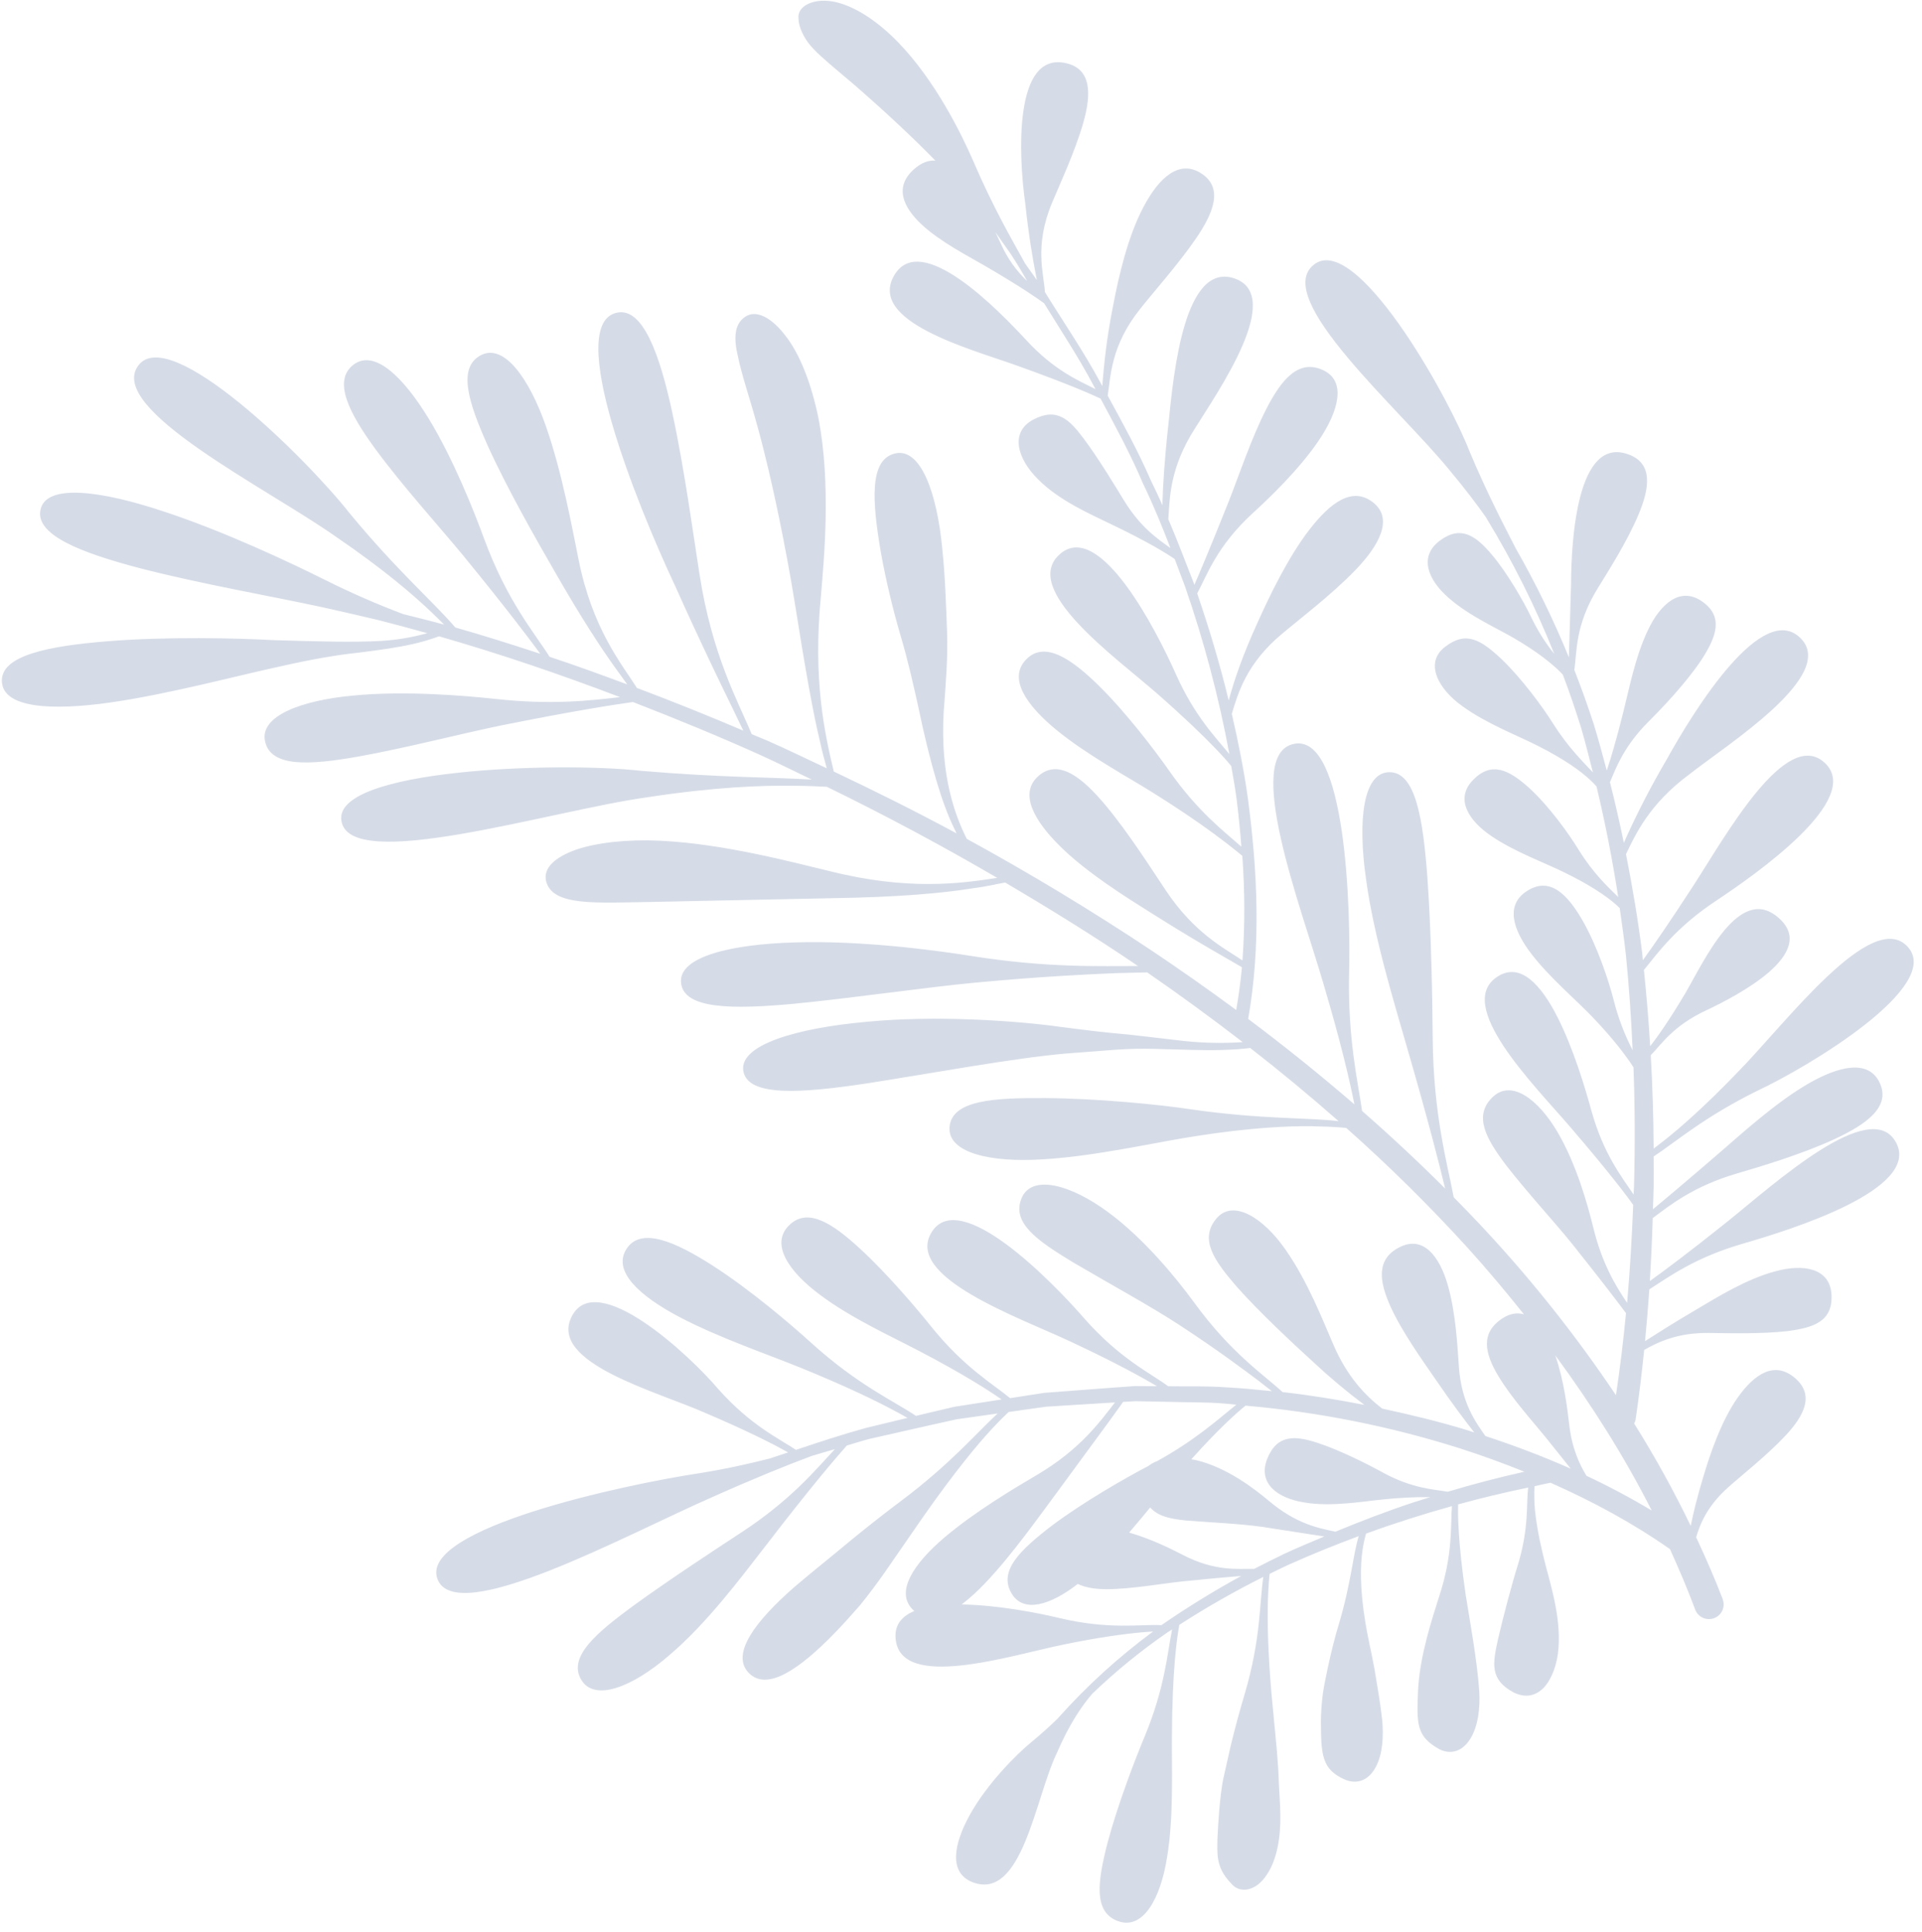 <svg width="190" height="191" viewBox="0 0 190 191" fill="none" xmlns="http://www.w3.org/2000/svg">
<path id="hoja1" opacity="0.3" d="M70.383 148.011C61.905 151.723 45.044 160.966 43.24 156.083C41.42 151.106 61.725 146.751 69.119 145.637C71.775 145.213 74.045 144.699 76.063 144.188C76.68 143.984 77.296 143.783 77.906 143.577C76.661 142.877 74.177 141.58 69.846 139.729C64.92 137.53 54.164 134.741 56.525 130.124C58.956 125.388 68.146 133.925 71.017 137.327C74.228 140.92 76.952 142.171 78.685 143.324C80.979 142.554 83.278 141.798 85.609 141.156L89.706 140.166C89.32 139.947 88.856 139.687 88.202 139.343C86.408 138.39 83.526 136.996 79.187 135.227C76.041 133.939 71.048 132.243 67.141 130.182C63.234 128.12 60.513 125.666 61.93 123.463C63.347 121.259 66.723 122.72 70.433 125.097C74.143 127.474 78.138 130.88 80.203 132.754C84.822 136.934 88.354 138.485 90.548 139.965L91.43 139.753L94.347 139.066L97.309 138.605L99.009 138.342C97.734 137.451 95.22 135.828 90.79 133.516C88.228 132.167 84.094 130.291 81.036 127.98C77.958 125.692 76.135 122.983 77.993 121.138C79.851 119.293 82.328 120.963 85.021 123.438C87.713 125.914 90.61 129.332 92.106 131.199C95.33 135.189 98.131 136.788 99.855 138.212L103.228 137.689L109.211 137.235L112.204 137.019L114.364 137.033C113.039 136.238 110.426 134.779 105.926 132.669C100.751 130.23 89.319 126.247 92.106 121.791C94.894 117.336 104.024 126.695 107.151 130.292C110.7 134.329 113.688 135.706 115.486 137.038C117.396 137.068 119.312 137.006 121.217 137.142C122.722 137.221 124.223 137.371 125.723 137.521L124.424 136.505C122.84 135.316 120.335 133.435 116.555 130.961C113.807 129.161 109.425 126.763 105.991 124.739C102.583 122.665 99.976 120.895 100.983 118.457C101.991 116.019 105.919 117.129 109.561 119.841C113.217 122.528 116.44 126.558 118.03 128.734C121.707 133.785 124.894 135.862 126.79 137.614C129.501 137.915 132.195 138.355 134.875 138.879C133.129 137.572 131.456 136.17 129.863 134.68C127.726 132.733 124.507 129.731 122.261 127.203C120.041 124.636 118.548 122.536 120.215 120.495C121.882 118.453 124.921 120.4 127.099 123.557C129.293 126.689 130.835 130.685 131.752 132.786C133.169 136.138 135.028 137.997 136.637 139.246C139.397 139.837 142.145 140.503 144.856 141.319C145.151 141.409 145.443 141.509 145.737 141.601C144.901 140.544 143.619 138.854 141.874 136.307C140.599 134.451 138.562 131.617 137.444 129.127C136.326 126.637 136.027 124.448 138.375 123.28C140.724 122.112 142.305 124.213 143.113 127C143.921 129.787 144.084 133.181 144.213 135.013C144.445 138.65 145.871 140.576 146.84 141.958C149.701 142.899 152.517 143.964 155.272 145.183C154.623 144.363 153.838 143.38 152.878 142.188C151.563 140.565 149.389 138.172 148.09 135.983C146.79 133.795 146.313 131.782 148.505 130.337C149.279 129.828 149.994 129.738 150.645 129.926C148.854 127.682 147.009 125.479 145.083 123.352C141.298 119.195 137.295 115.241 133.09 111.509C133.09 111.509 132.09 111.376 129.732 111.337C127.374 111.299 123.657 111.468 118.274 112.302C114.367 112.893 108.378 114.294 103.143 114.605C97.9 114.954 93.597 113.958 93.872 111.353C94.147 108.748 98.284 108.515 103.367 108.55C108.45 108.586 114.554 109.178 117.765 109.666C124.815 110.674 129.243 110.454 132.323 110.831C129.489 108.334 126.578 105.924 123.591 103.6C122.854 103.689 121.859 103.775 120.561 103.804C118.942 103.848 116.876 103.757 114.358 103.693C112.999 103.651 111.638 103.677 110.281 103.773L105.321 104.153C100.151 104.608 92.332 106.063 85.799 107.084C79.262 108.074 73.911 108.467 73.48 105.867C73.055 103.293 78.739 101.633 85.659 101.01C92.577 100.335 100.622 100.919 104.807 101.507C107.333 101.844 109.589 102.105 111.637 102.278L117.137 102.916C119.033 103.11 120.943 103.145 122.845 103.019C119.761 100.638 116.613 98.34 113.403 96.126L110.311 96.203C107.452 96.319 102.942 96.53 96.413 97.141C91.673 97.582 84.463 98.644 78.475 99.231C72.485 99.778 67.624 99.796 67.324 97.18C67.023 94.565 72.302 93.334 78.615 93.16C84.93 92.96 92.163 93.883 95.958 94.491C103.666 95.717 108.823 95.481 112.495 95.496C108.222 92.589 103.823 89.87 99.368 87.246L99.115 87.292C98.465 87.4 97.472 87.654 96.057 87.831C93.243 88.285 88.742 88.699 82.24 88.793L64.668 89.157C58.967 89.235 54.56 89.644 53.97 87.056C53.711 85.784 54.877 84.726 56.979 83.982C59.075 83.275 62.063 82.963 65.215 83.107C71.548 83.4 78.375 85.246 82.007 86.112C89.719 88.059 94.987 87.343 98.576 86.781C93.082 83.575 87.471 80.576 81.743 77.782C81.069 77.742 79.976 77.693 78.362 77.673C75.404 77.639 70.728 77.786 64.018 78.811C54.309 80.162 34.499 86.404 33.744 81.117C32.976 75.99 55.284 75.283 63.38 76.198C71.214 76.871 76.46 76.825 80.244 77.065C78.583 76.27 76.938 75.443 75.26 74.682C71.085 72.797 66.842 71.061 62.568 69.4C60.658 69.664 56.599 70.297 49.603 71.702C45.837 72.469 40.132 73.946 35.393 74.798C30.65 75.626 26.816 75.884 26.209 73.329C25.602 70.774 29.818 69.228 34.911 68.759C40.005 68.263 45.889 68.759 48.989 69.093C54.56 69.705 58.427 69.246 61.283 68.913C55.403 66.673 49.451 64.641 43.4 62.905C42.546 63.22 41.672 63.477 40.783 63.673C39.404 63.994 37.617 64.251 35.437 64.521C33.228 64.755 30.816 65.176 27.748 65.869C23.355 66.812 16.641 68.633 10.873 69.451C5.105 70.268 0.329 70.003 0.184 67.388C0.038 64.772 4.86 63.852 10.679 63.386C16.497 62.919 23.376 63.079 27.014 63.277C31.398 63.411 34.859 63.513 37.712 63.355C39.242 63.26 40.758 63.005 42.235 62.594C40.62 62.141 38.999 61.706 37.373 61.292C35.718 60.897 33.888 60.477 31.822 60.019C27.119 58.993 19.818 57.72 13.877 56.184C7.937 54.629 3.369 52.846 4.021 50.309C4.673 47.773 10.098 48.542 16.087 50.528C22.095 52.49 28.72 55.619 32.193 57.355C34.685 58.6 37.24 59.717 39.846 60.702C41.196 61.046 42.554 61.371 43.897 61.743C43.576 61.415 43.189 61.036 42.724 60.588C40.919 58.86 37.923 56.273 33.157 53.023C26.337 48.225 10.521 40.413 13.662 36.147C16.738 31.924 30.282 45.295 34.566 50.739C39.317 56.488 42.886 59.534 45.01 62.028C47.83 62.826 50.62 63.715 53.405 64.627C52.375 63.213 50.066 60.152 45.796 54.927C43.529 52.169 39.844 48.106 37.183 44.492C34.522 40.878 32.854 37.643 34.946 36.05C37.037 34.458 39.922 37.35 42.376 41.374C44.828 45.398 46.844 50.492 47.844 53.214C50.138 59.465 52.852 62.566 54.329 64.926C56.905 65.774 59.457 66.709 62.003 67.655L60.712 65.866C59.401 64.028 57.434 61.046 54.862 56.545C52.983 53.293 50.129 48.289 48.218 44.072C46.332 39.843 45.193 36.377 47.51 35.127C49.827 33.877 52.335 37.464 53.959 42.102C55.583 46.74 56.568 52.242 57.167 55.17C58.528 62.127 61.427 65.583 62.963 68.005C66.499 69.337 70.003 70.744 73.477 72.225C73.221 71.693 72.869 70.961 72.389 69.962C71.198 67.519 69.316 63.672 66.749 57.943C62.867 49.684 55.803 32.029 60.979 30.91C63.55 30.345 65.218 35.038 66.448 40.725C67.678 46.412 68.574 53.115 69.141 56.703C70.391 64.791 72.967 69.344 74.314 72.577C74.846 72.806 75.389 73.01 75.919 73.243C77.873 74.105 79.796 75.04 81.729 75.949C81.552 75.31 81.304 74.439 81.05 73.263C80.361 70.443 79.573 65.937 78.543 59.447C77.779 54.741 76.398 47.618 74.877 42.15C74.133 39.395 73.318 37.081 72.95 35.246C72.525 33.466 72.567 32.042 73.673 31.309C74.728 30.602 76.239 31.332 77.667 33.21C79.123 35.075 80.234 38.053 80.897 41.27C82.161 47.761 81.485 55.018 81.163 58.817C80.323 67.31 81.569 72.649 82.426 76.27C86.519 78.21 90.576 80.229 94.561 82.382C94.46 82.175 94.358 81.967 94.251 81.734C93.117 79.402 91.944 75.48 90.773 69.866C90.324 67.839 89.758 65.285 89.014 62.796C88.231 60.115 87.586 57.395 87.083 54.647C86.203 49.486 85.926 45.441 88.469 44.828C91.045 44.213 92.632 48.817 93.145 54.192C93.429 56.891 93.521 59.707 93.623 62.379C93.712 65.141 93.492 67.525 93.379 69.19C92.787 75.712 94.12 80.055 95.573 82.924C101.796 86.324 107.868 89.991 113.788 93.925C116.637 95.832 119.442 97.804 122.205 99.842C122.443 98.445 122.641 97.038 122.772 95.617L120.909 94.54C119.419 93.679 117.07 92.328 113.705 90.194C111.264 88.658 107.441 86.272 104.802 83.668C102.164 81.065 100.703 78.373 102.695 76.675C104.688 74.976 107.051 76.905 109.346 79.669C111.64 82.434 113.93 86.056 115.227 87.991C118.061 92.251 121.003 93.713 122.824 94.939C123.069 91.498 123.062 88.043 122.806 84.602C122.488 84.337 121.995 83.936 121.284 83.384C119.866 82.293 117.599 80.637 114.114 78.452C111.599 76.861 107.502 74.665 104.478 72.197C101.454 69.728 99.617 67.058 101.445 65.184C103.273 63.311 105.939 65.129 108.66 67.816C111.381 70.502 114.187 74.202 115.604 76.226C118.445 80.272 121.016 82.184 122.716 83.702C122.592 82.147 122.446 80.601 122.253 79.066C122.111 77.949 121.903 76.841 121.714 75.73C121.573 75.548 119.813 73.326 114.375 68.554C110.277 64.96 100.81 58.232 104.787 54.767C108.725 51.329 114.382 62.443 116.236 66.63C118.111 70.829 120.204 72.916 121.53 74.548C120.486 68.914 119.017 63.367 117.137 57.953C116.8 57.058 116.465 56.163 116.125 55.267C115.442 54.79 113.59 53.607 109.701 51.757C107.836 50.848 104.719 49.499 102.634 47.399C100.509 45.313 99.835 42.688 102.157 41.476C104.493 40.24 105.724 41.476 107.139 43.368C108.555 45.26 110.223 48.01 111.134 49.505C112.762 52.15 114.469 53.294 115.702 54.175C114.878 52.04 114.018 49.92 113.016 47.857C111.79 44.953 110.285 42.183 108.796 39.406C108.154 39.099 105.77 38.012 100.443 36.11C95.846 34.471 85.765 31.783 88.384 27.24C91.002 22.697 98.676 30.628 101.472 33.642C104.229 36.629 106.635 37.626 108.291 38.465C108.23 38.35 108.168 38.235 108.106 38.119C106.626 35.321 104.876 32.678 103.217 29.983C102.65 29.566 100.969 28.377 97.336 26.264C95.662 25.286 92.934 23.9 91.1 22.186C89.266 20.472 88.385 18.483 90.341 16.738C91.089 16.068 91.799 15.825 92.466 15.878C90.074 13.414 86.969 10.567 84.363 8.309C82.685 6.873 81.274 5.751 80.419 4.839C80.037 4.451 79.711 4.01 79.452 3.531C79.206 3.065 78.956 2.496 78.936 1.847C78.757 0.575 80.533 -0.309 82.731 0.231C84.791 0.754 86.942 2.278 88.768 4.162C92.452 7.949 95.041 13.211 96.254 16.014C98.238 20.628 100.045 23.695 101.348 26.063C101.732 26.602 102.117 27.139 102.497 27.682C102.457 27.477 102.423 27.294 102.372 27.021C102.104 25.616 101.703 23.395 101.348 20.092C100.674 15.303 100.214 5.056 105.376 6.243C107.943 6.809 107.889 9.354 107.077 12.182C106.265 15.01 104.761 18.224 104.016 20.017C102.213 24.293 103.197 27.087 103.297 28.872C105.121 31.827 107.095 34.694 108.746 37.754L108.97 38.152C108.99 37.901 109.01 37.644 109.038 37.291C109.246 34.799 109.602 32.321 110.104 29.871C110.593 27.346 111.48 23.388 113.032 20.474C114.561 17.548 116.59 15.72 118.775 17.155C120.96 18.59 119.963 21.056 118.208 23.61C116.454 26.164 113.957 28.952 112.69 30.567C109.798 34.197 109.805 37.221 109.504 39.113C111.008 41.869 112.53 44.626 113.777 47.51C114.177 48.316 114.555 49.13 114.919 49.952C114.919 49.802 114.919 49.7 114.919 49.527C114.967 47.946 115.111 45.466 115.51 41.88C116.035 36.629 117.112 25.838 122.046 27.528C127.026 29.25 120.36 38.761 118.147 42.326C115.587 46.299 115.645 49.329 115.493 51.319C116.38 53.404 117.189 55.521 118.009 57.635C118.03 57.696 118.048 57.757 118.07 57.818C118.607 56.583 119.684 54.031 121.462 49.575C122.433 47.126 123.708 43.287 125.199 40.391C126.69 37.495 128.371 35.49 130.763 36.574C133.155 37.657 132.321 40.65 130.379 43.529C128.436 46.408 125.491 49.222 123.892 50.685C120.266 53.997 119.319 56.879 118.349 58.666C119.546 62.143 120.598 65.671 121.466 69.246L121.554 68.917C121.992 67.332 122.798 64.855 124.373 61.416C125.495 58.918 127.337 55.09 129.416 52.393C131.495 49.697 133.668 48.053 135.73 49.66C137.792 51.268 136.335 53.936 133.967 56.381C131.599 58.826 128.413 61.241 126.752 62.646C123.191 65.604 122.37 68.595 121.772 70.565C122.409 73.326 122.968 76.106 123.361 78.916C124.315 86.127 124.666 93.432 123.391 100.725C126.981 103.415 130.479 106.229 133.886 109.167C133.461 107.001 132.592 103.179 130.812 97.198C128.643 89.72 122.786 74.541 127.934 73.531C133.082 72.522 133.539 90.03 133.364 96.362C133.243 102.769 134.229 106.865 134.65 109.822C137.467 112.285 140.203 114.839 142.856 117.486C142.282 115.082 141.156 110.656 139.088 103.534C137.862 99.248 135.808 92.627 135.032 86.867C134.216 81.11 134.728 76.361 137.344 76.334C139.96 76.307 140.675 81.017 141.103 86.683C141.51 92.349 141.601 99.062 141.631 102.648C141.704 110.222 143.068 114.977 143.709 118.355C144.786 119.451 145.856 120.555 146.902 121.685C151.602 126.753 155.896 132.18 159.746 137.918C160.148 135.232 160.479 132.53 160.738 129.81C159.838 128.605 158.147 126.391 155.323 122.85C153.622 120.749 150.839 117.726 148.861 115.157C146.912 112.568 145.644 110.329 147.523 108.481C149.402 106.633 152.058 108.679 153.945 111.865C155.833 115.051 156.957 119.117 157.488 121.279C158.37 124.937 159.746 127.156 160.848 128.793C161.132 125.572 161.321 122.338 161.449 119.109C161.024 118.502 159.309 116.159 155.192 111.37C151.672 107.269 143.63 99.269 148.093 96.505C152.555 93.74 156.126 105.445 157.304 109.735C158.506 114.1 160.345 116.373 161.491 118.086C161.501 117.804 161.52 117.521 161.53 117.23C161.638 113.322 161.621 109.415 161.477 105.508C160.742 104.376 159.512 102.721 157.441 100.559C155.883 98.917 153.176 96.64 151.366 94.273C149.557 91.906 148.766 89.44 150.991 88.052C153.216 86.663 154.925 88.371 156.411 90.936C157.898 93.501 159.054 97.004 159.529 98.896C159.96 100.602 160.586 102.252 161.394 103.816C161.252 100.673 161.041 97.531 160.728 94.399C160.555 92.844 160.339 91.31 160.115 89.768C159.974 89.627 159.816 89.486 159.611 89.307C158.718 88.544 157.161 87.469 154.606 86.228C152.763 85.313 149.722 84.211 147.462 82.671C145.195 81.157 143.777 78.965 145.63 77.09C147.463 75.221 149.172 76.101 151.182 77.903C153.147 79.701 155.113 82.452 156.044 83.984C157.522 86.362 158.938 87.66 159.968 88.675C159.401 85.004 158.687 81.362 157.824 77.749C157.635 77.527 157.431 77.317 157.213 77.121C156.322 76.273 154.728 75.101 152.075 73.758C150.163 72.768 146.973 71.563 144.592 69.828C142.183 68.144 140.755 65.513 142.88 63.92C144.969 62.325 146.423 63.273 148.467 65.183C150.437 67.078 152.541 69.927 153.524 71.519C155.027 73.879 156.444 75.263 157.467 76.352C157.101 74.899 156.731 73.445 156.316 72.003C155.763 70.212 155.156 68.443 154.495 66.696C154.41 66.607 154.342 66.532 154.242 66.432C153.438 65.629 152.052 64.486 149.745 63.134C148.081 62.144 145.233 60.899 143.205 59.103C141.154 57.327 140.229 55.031 142.321 53.455C144.412 51.88 145.903 52.969 147.468 54.818C149.032 56.668 150.634 59.473 151.376 61.029C151.991 62.313 152.752 63.522 153.643 64.633C151.79 59.993 149.553 55.516 146.955 51.247L146.943 51.227C146.943 51.22 146.943 51.211 146.943 51.204C145.961 49.816 144.777 48.253 143.314 46.505C138.377 40.418 125.699 29.481 129.876 26.167C133.924 22.914 142.903 38.559 145.312 44.715C147.052 48.839 148.623 51.834 149.847 54.219C151.826 57.684 153.577 61.274 155.09 64.965C155.09 64.837 155.099 64.735 155.103 64.589C155.134 63.502 155.194 61.507 155.303 57.818C155.326 53.182 155.934 43.112 160.953 44.908C163.43 45.787 163.09 48.226 161.97 50.886C160.851 53.546 158.958 56.511 157.956 58.14C155.688 61.802 155.891 64.492 155.635 66.235C156.331 68.01 156.974 69.804 157.563 71.617C158.022 73.127 158.435 74.651 158.839 76.175C159.247 74.934 159.795 73.1 160.461 70.432C161.004 68.299 161.645 64.917 162.899 62.307C164.132 59.697 166.093 57.949 168.253 59.448C170.412 60.947 169.699 62.928 168.189 65.245C166.665 67.532 164.287 70.026 162.978 71.326C160.569 73.729 159.79 75.821 159.152 77.324C159.659 79.313 160.113 81.314 160.528 83.323L160.728 82.859C161.924 80.213 163.261 77.632 164.732 75.128C167.628 69.892 174.25 59.389 177.984 63.073C181.697 66.739 170.73 73.599 167.01 76.543C163.08 79.449 161.713 82.406 160.738 84.44C161.38 87.678 161.929 90.935 162.34 94.211C162.367 94.444 162.383 94.68 162.408 94.918C163.409 93.532 165.022 91.215 167.397 87.551C170.568 82.663 176.551 71.832 180.393 75.415C184.235 78.998 173.591 86.423 169.596 89.08C165.705 91.666 163.902 94.17 162.51 95.891C162.771 98.397 162.978 100.906 163.131 103.419C163.794 102.571 164.937 100.986 166.57 98.238C168.512 94.925 171.97 87.236 175.884 90.785C179.752 94.272 171.739 98.428 168.678 99.876C165.386 101.401 164.238 103.254 163.188 104.311C163.362 107.387 163.456 110.465 163.471 113.545C163.774 113.318 164.127 113.048 164.548 112.715C166.131 111.455 168.547 109.356 171.785 105.984C176.536 101.157 185.044 89.723 188.588 93.595C192.132 97.466 178.819 105.442 173.723 107.832C168.479 110.413 165.669 112.883 163.473 114.325C163.473 115.308 163.491 116.291 163.473 117.273C163.458 118.026 163.424 118.778 163.403 119.536C164.679 118.485 166.779 116.719 170.013 113.928C172.161 112.074 175.413 109.105 178.562 107.24C181.711 105.375 184.708 104.668 185.821 107.039C186.933 109.41 184.521 111.149 181.27 112.648C178.019 114.147 173.893 115.362 171.676 116.015C167.394 117.275 165.088 119.144 163.381 120.417C163.317 122.491 163.223 124.564 163.097 126.638C164.514 125.622 166.953 123.803 170.686 120.821C175.41 117.032 184.939 108.321 187.433 112.938C189.927 117.555 177.111 121.548 172.315 122.937C167.595 124.301 164.988 126.211 163.047 127.461C162.933 129.168 162.787 130.873 162.622 132.577C163.732 131.87 165.393 130.8 167.866 129.35C169.756 128.229 172.704 126.408 175.5 125.674C178.284 124.909 180.909 125.359 181.053 127.98C181.198 130.602 179.337 131.249 176.709 131.587C174.098 131.887 170.782 131.794 168.98 131.77C165.836 131.729 163.925 132.666 162.537 133.448C162.301 135.743 162.03 138.039 161.687 140.336C161.688 140.341 161.688 140.346 161.687 140.351C161.662 140.481 161.614 140.606 161.545 140.719C163.594 143.986 165.461 147.363 167.137 150.835C167.388 149.606 167.757 148.038 168.369 146.027C169.006 143.869 170.13 140.496 171.783 138.154C173.435 135.812 175.418 134.519 177.417 136.201C179.417 137.884 178.352 139.934 176.54 141.884C174.727 143.834 172.167 145.843 170.827 147.045C168.866 148.797 168.094 150.526 167.676 151.965C168.614 153.977 169.507 156.01 170.305 158.09L170.305 158.108C170.37 158.287 170.4 158.477 170.392 158.668C170.384 158.858 170.339 159.045 170.258 159.218C170.178 159.391 170.064 159.546 169.924 159.675C169.783 159.804 169.619 159.904 169.439 159.97C169.26 160.035 169.07 160.065 168.879 160.057C168.688 160.049 168.501 160.004 168.327 159.924C168.154 159.844 167.998 159.73 167.869 159.59C167.74 159.45 167.639 159.286 167.574 159.107C166.823 157.085 165.975 155.104 165.085 153.141C161.438 150.582 157.433 148.414 153.274 146.577C152.746 146.675 152.225 146.812 151.699 146.917C151.679 147.199 151.662 147.632 151.679 148.244C151.703 149.484 151.963 151.426 152.687 154.309C153.198 156.392 154.318 159.726 154.066 162.922C153.957 164.495 153.415 165.976 152.623 166.826C151.78 167.685 150.771 167.876 149.602 167.294C147.272 166.021 147.553 164.477 148.07 162.107C148.616 159.743 149.498 156.434 150.054 154.679C151.172 151.003 150.856 148.68 151.07 147.055C148.748 147.533 146.439 148.087 144.145 148.717C144.111 149.706 144.128 152.431 144.898 157.703C145.295 160.208 146.018 164.066 146.236 167.205C146.33 168.89 146.111 170.675 145.352 171.882C144.602 173.112 143.446 173.504 142.288 172.919C139.999 171.656 140.043 170.403 140.181 167.101C140.352 163.626 141.598 159.968 142.233 157.917C143.663 153.629 143.375 150.833 143.529 148.889C140.67 149.689 137.835 150.586 135.042 151.607C134.89 152.143 134.774 152.688 134.695 153.24C134.477 154.684 134.412 157.005 134.979 160.416C135.178 161.656 135.545 163.224 135.869 164.941C136.186 166.882 136.424 168.169 136.63 169.955C136.802 171.636 136.675 173.433 136.009 174.671C135.344 175.932 134.26 176.415 133.041 175.962C130.632 174.946 130.6 173.477 130.574 170.11C130.59 169.207 130.657 168.306 130.773 167.41C130.914 166.406 131.091 165.733 131.261 164.864C131.604 163.224 132.001 161.71 132.316 160.679C133.591 156.427 133.733 153.705 134.32 151.854C131.964 152.732 129.632 153.671 127.345 154.701C126.728 154.983 126.122 155.287 125.512 155.586C125.474 155.903 125.395 156.699 125.345 158.106C125.281 159.997 125.319 162.978 125.688 167.354C125.83 168.845 126.044 171.109 126.234 173.114C126.323 174.186 126.394 175.308 126.429 176.389C126.47 177.31 126.562 178.378 126.571 179.446C126.601 181.567 126.268 183.799 125.23 185.326C124.216 186.907 122.66 187.228 121.782 186.278C120.854 185.311 120.531 184.581 120.388 183.611C120.272 182.599 120.369 181.031 120.523 179.012C120.605 178.075 120.722 176.749 120.956 175.713C121.163 174.794 121.403 173.726 121.652 172.613C122.135 170.61 122.644 168.795 123.02 167.54C124.682 161.936 124.496 158.337 124.886 155.89C122.034 157.315 119.263 158.895 116.586 160.624C116.372 161.74 115.877 165.007 115.853 171.684C115.822 174.775 116.042 179.603 115.367 183.637C114.725 187.681 113.002 190.809 110.529 189.916C108.056 189.024 108.504 185.98 109.483 182.18C110.486 178.402 112.194 173.954 113.176 171.608C115.176 166.765 115.39 163.407 115.869 161.082C115.727 161.178 115.568 161.27 115.421 161.365C112.786 163.184 110.301 165.21 107.99 167.424C107.054 168.503 105.742 170.331 104.457 173.34C102.331 177.754 101.056 187.884 96.192 186.087C93.74 185.171 94.252 182.303 95.909 179.338C97.565 176.373 100.424 173.453 102.073 172.118C103.048 171.308 103.873 170.553 104.59 169.856C104.59 169.856 104.59 169.847 104.59 169.845C107.419 166.674 110.569 163.804 113.991 161.281C113.684 161.301 113.325 161.327 112.881 161.366C111.277 161.508 108.756 161.831 105.113 162.579C99.869 163.651 88.926 167.216 88.532 161.946C88.428 160.607 89.17 159.761 90.39 159.252C90.368 159.232 90.342 159.225 90.32 159.204C88.379 157.435 90.341 154.558 93.335 152.01C96.329 149.462 100.279 147.117 102.405 145.865C106.876 143.242 108.782 140.46 110.223 138.639L109.303 138.694L103.392 139.063L99.708 139.584C99.332 139.936 98.798 140.459 98.075 141.235C96.552 142.868 94.313 145.602 91.321 149.86L87.421 155.501C86.684 156.543 85.895 157.611 85.019 158.687C84.169 159.662 83.319 160.611 82.469 161.482C79.067 164.973 75.827 167.254 74.007 165.365C72.187 163.476 74.775 160.18 78.471 156.933C80.385 155.296 82.343 153.753 84.217 152.182C86.096 150.647 87.854 149.286 89.089 148.364C93.923 144.74 96.512 141.683 98.615 139.732L97.52 139.888L94.585 140.302L91.693 140.945L85.906 142.255C85.17 142.447 84.444 142.689 83.713 142.901C82.762 143.967 80.194 146.942 75.516 153.038C73.283 155.911 69.868 160.49 66.18 163.616C62.527 166.785 58.737 168.282 57.438 166.02C56.139 163.757 58.997 161.39 62.653 158.702C66.325 156.041 70.912 153.046 73.375 151.429C78.204 148.257 80.648 145.275 82.531 143.256C81.763 143.488 80.986 143.694 80.221 143.936C77.748 144.856 74.514 146.167 70.383 148.011ZM101.532 27.774C101.325 27.404 101.078 26.975 100.762 26.451C100.516 26.042 100.222 25.577 99.894 25.072C99.396 24.365 98.901 23.658 98.404 22.961C98.622 23.406 98.815 23.818 98.971 24.157C99.578 25.519 100.448 26.748 101.532 27.774ZM153.751 133.991C154.586 136.395 154.939 139.176 155.117 140.743C155.382 143.136 156.109 144.702 156.835 145.891C159.041 146.924 161.192 148.068 163.28 149.32C160.566 143.968 157.334 138.864 153.751 133.991ZM141.36 147.998C139.788 147.986 138.216 148.066 136.654 148.236C134.723 148.421 131.63 148.982 128.946 148.53C126.253 148.106 124.303 146.617 125.28 144.192C126.256 141.767 128.046 141.914 130.26 142.636C132.473 143.359 135.259 144.77 136.737 145.586C139.63 147.151 141.666 147.216 143.114 147.465C145.611 146.718 148.137 146.058 150.693 145.486C148.577 144.637 146.433 143.857 144.273 143.165C137.401 140.994 130.309 139.582 123.127 138.957C122.183 139.722 120.435 141.29 117.769 144.258C117.936 144.289 118.102 144.305 118.271 144.347C121.347 145.09 124.058 147.218 125.42 148.353C128.166 150.685 130.425 151.075 132.013 151.413C134.548 150.37 137.107 149.387 139.71 148.524C140.262 148.343 140.814 148.176 141.367 148.004L141.36 147.998ZM126.846 153.654C128.182 153.025 129.551 152.466 130.91 151.89L124.763 150.938C122.669 150.635 119.519 150.491 117.29 150.316C115.781 150.156 114.538 149.945 113.703 149.028C113.05 149.821 112.354 150.655 111.624 151.501C113.716 152.102 115.703 153.073 116.868 153.678C120.171 155.405 122.44 155.048 123.98 155.092C124.934 154.599 125.888 154.115 126.853 153.654L126.846 153.654ZM109.744 140.374L104.501 147.519C102.691 149.947 100.003 153.77 97.38 156.512C96.665 157.269 95.894 157.97 95.071 158.609C98.552 158.66 102.544 159.423 104.699 159.945C109.677 161.127 112.71 160.549 114.82 160.652L114.882 160.604C117.402 158.869 120.01 157.264 122.695 155.796C121.488 155.89 119.597 156.055 116.842 156.337C114.836 156.552 111.802 157.095 109.414 157.102C108.31 157.102 107.321 156.96 106.545 156.581C103.894 158.65 101.186 159.508 100.011 157.54C98.656 155.304 100.846 153.217 104.054 150.761C107.172 148.439 111.218 146.123 113.538 144.909C113.795 144.709 114.082 144.55 114.388 144.438C118.249 142.308 120.481 140.238 122.215 138.862C121.85 138.834 121.488 138.78 121.122 138.756C119.158 138.588 117.182 138.642 115.211 138.574L112.252 138.515L111.029 138.587L109.744 140.374Z" fill="#7789AE"/>
</svg>
